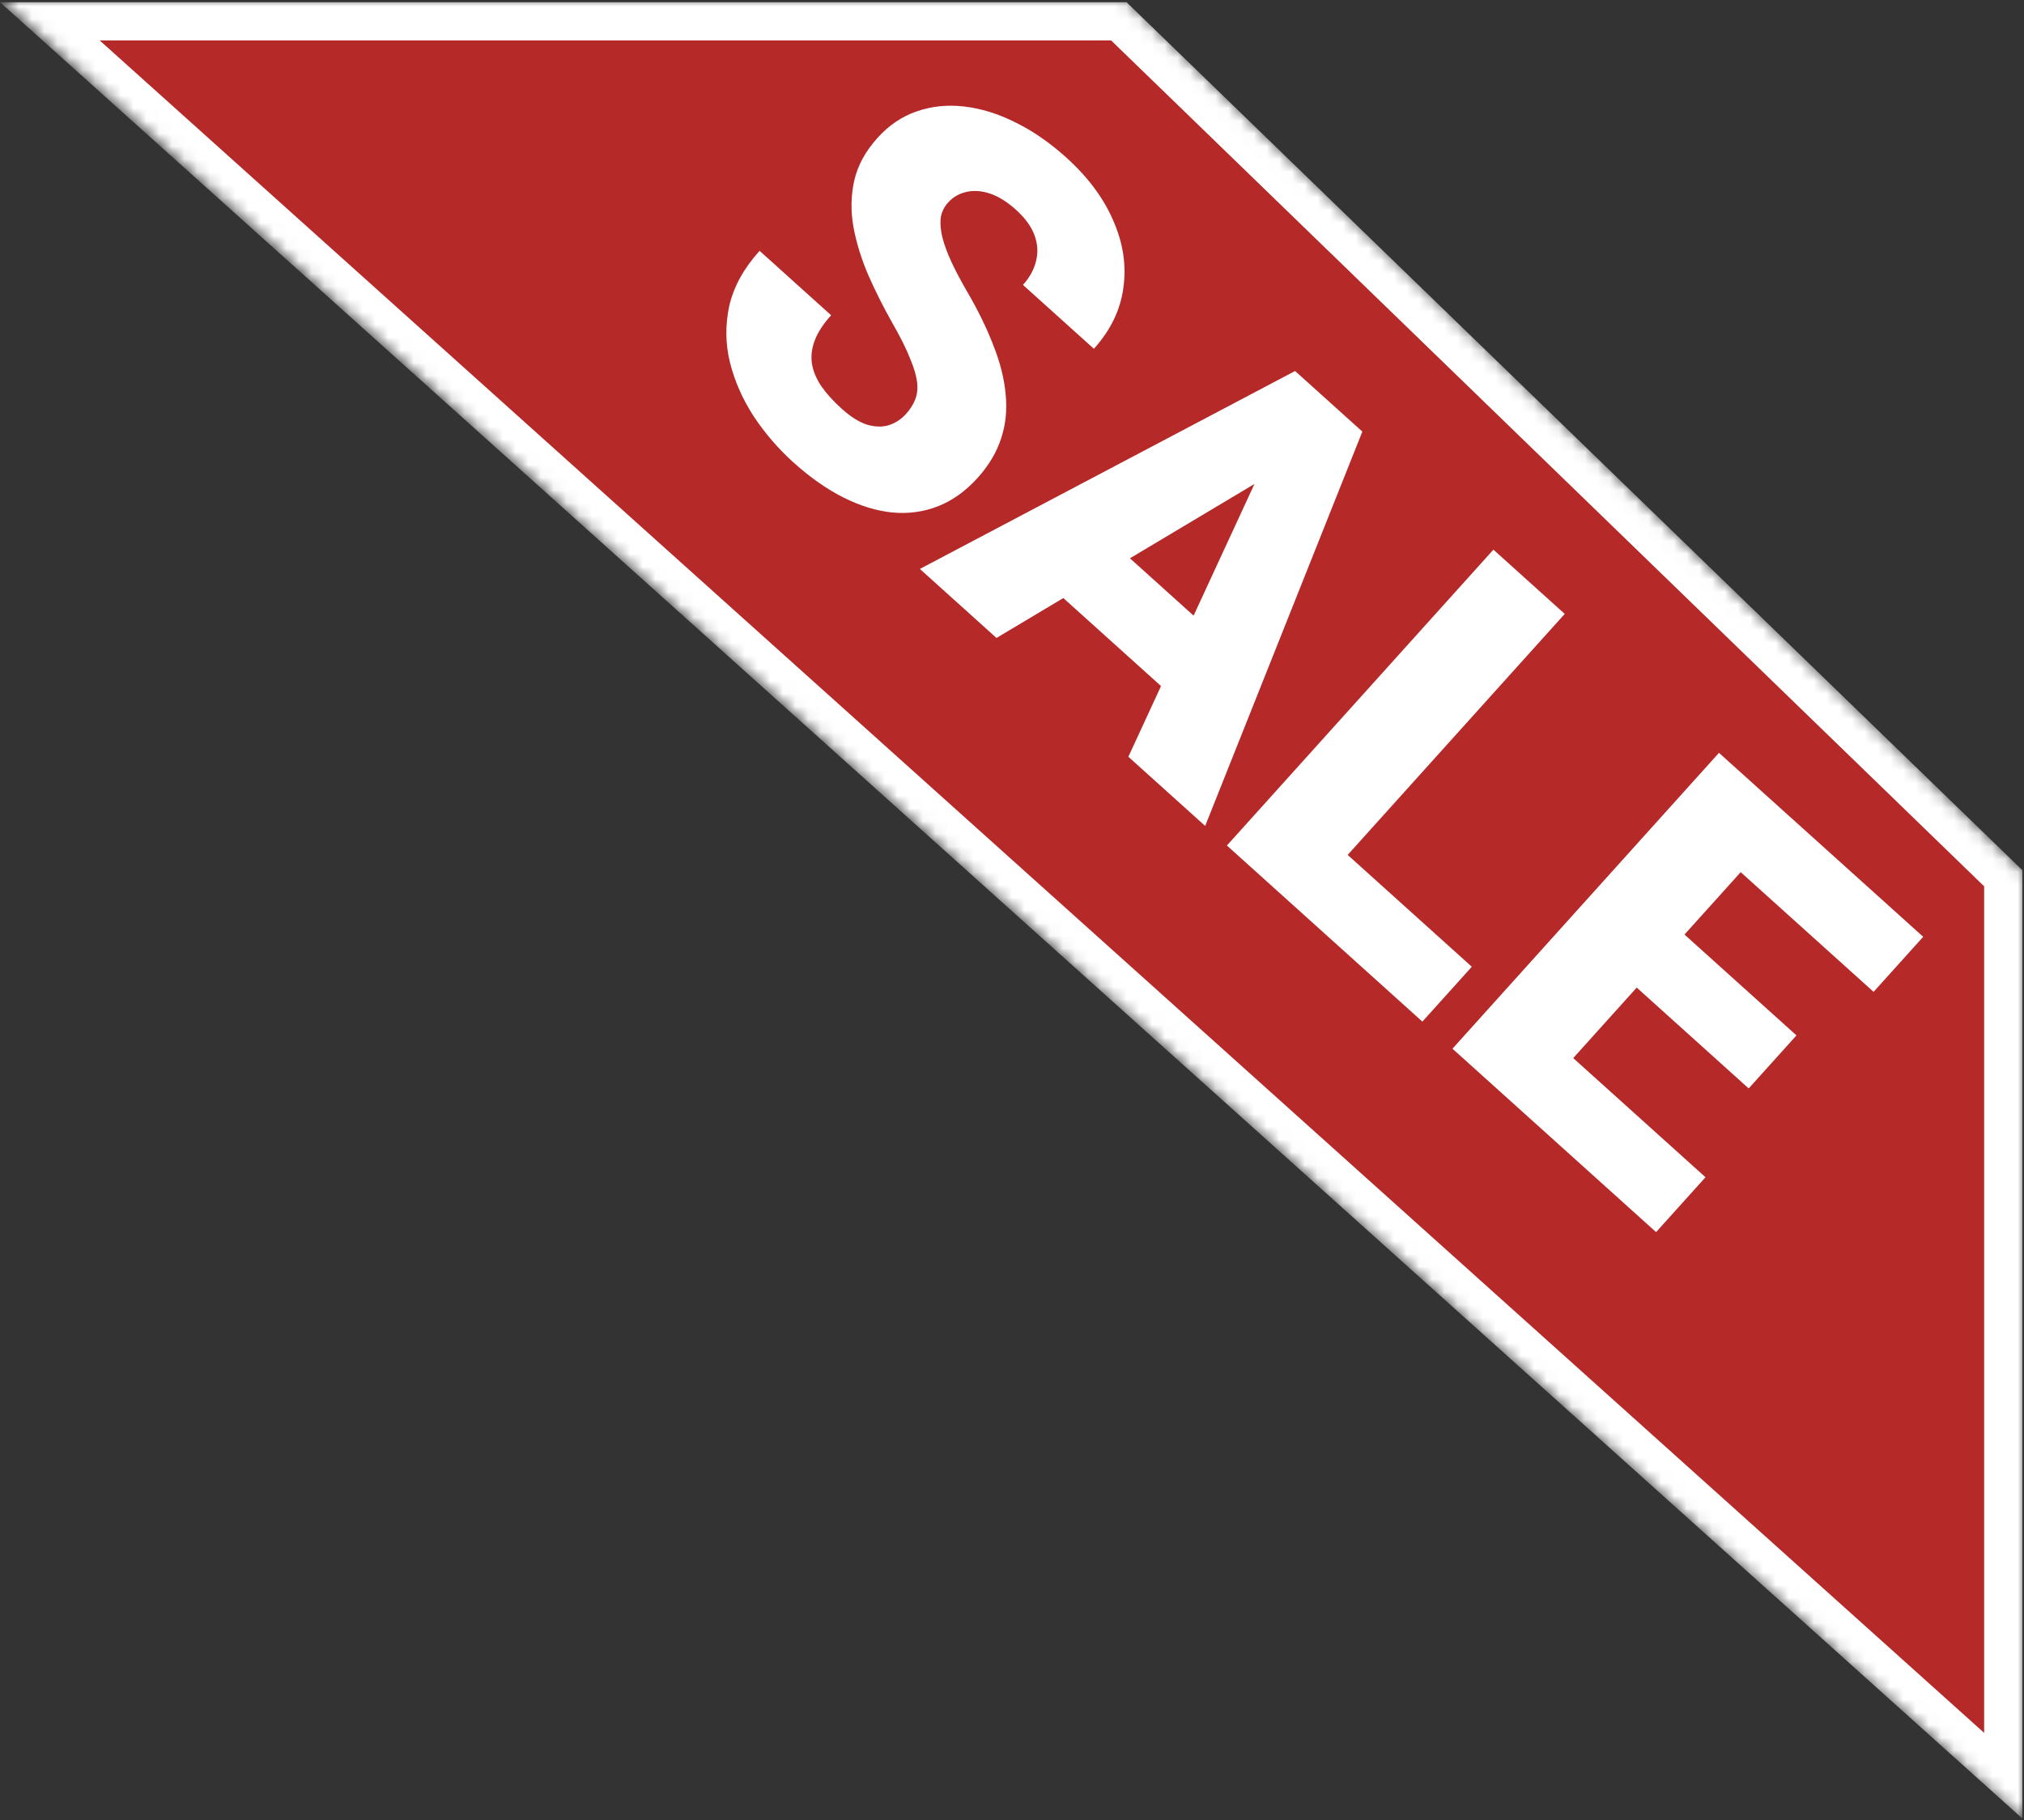 <svg width="159" height="143" viewBox="0 0 159 143" fill="none" xmlns="http://www.w3.org/2000/svg">
<rect x="0" y="0" width="159" height="143" fill="#333333" stroke="none"/>
<mask id="mask0_442_42" style="mask-type:alpha" maskUnits="userSpaceOnUse" x="0" y="0" width="159" height="143">
<path d="M56 0H88.5L159 68.5V143L0 0H56Z" fill="#D9D9D9"/>
</mask>
<g mask="url(#mask0_442_42)">
<path d="M157.369 68.99L157.369 139.491L3.915 1.675L87.893 1.675L157.369 68.99Z" fill="#B62929" stroke="white" stroke-width="3"/>
<path d="M71.171 32.521C71.497 32.159 71.736 31.786 71.888 31.403C72.05 31.009 72.103 30.555 72.045 30.041C71.988 29.527 71.803 28.898 71.49 28.153C71.198 27.408 70.745 26.499 70.131 25.425C69.416 24.164 68.777 22.895 68.213 21.616C67.659 20.326 67.269 19.059 67.041 17.813C66.823 16.557 66.846 15.343 67.11 14.174C67.383 12.993 67.989 11.881 68.929 10.838C69.83 9.838 70.863 9.14 72.029 8.745C73.205 8.338 74.445 8.213 75.752 8.368C77.078 8.522 78.418 8.938 79.772 9.618C81.136 10.287 82.461 11.202 83.749 12.362C85.452 13.896 86.684 15.545 87.445 17.311C88.227 19.075 88.496 20.831 88.253 22.578C88.029 24.324 87.256 25.931 85.933 27.399L80.362 22.381C80.89 21.796 81.232 21.169 81.39 20.502C81.558 19.844 81.518 19.172 81.269 18.485C81.021 17.798 80.534 17.129 79.811 16.477C79.108 15.844 78.422 15.419 77.751 15.2C77.081 14.982 76.46 14.943 75.889 15.084C75.328 15.215 74.856 15.493 74.472 15.919C74.156 16.27 73.964 16.676 73.897 17.136C73.85 17.594 73.897 18.109 74.038 18.68C74.191 19.26 74.427 19.897 74.747 20.59C75.078 21.293 75.477 22.048 75.945 22.855C76.825 24.361 77.523 25.79 78.04 27.142C78.577 28.493 78.897 29.775 79.001 30.986C79.125 32.197 79.008 33.344 78.648 34.428C78.3 35.521 77.684 36.557 76.803 37.536C75.863 38.579 74.827 39.322 73.694 39.767C72.561 40.212 71.363 40.376 70.099 40.259C68.845 40.132 67.562 39.737 66.249 39.076C64.937 38.414 63.632 37.498 62.333 36.329C61.142 35.255 60.1 34.047 59.208 32.704C58.337 31.36 57.716 29.952 57.345 28.481C56.983 26.999 56.967 25.509 57.294 24.011C57.642 22.512 58.434 21.076 59.671 19.704L65.29 24.765C64.676 25.446 64.249 26.102 64.008 26.734C63.767 27.365 63.693 27.982 63.785 28.586C63.887 29.179 64.136 29.769 64.532 30.357C64.937 30.934 65.47 31.52 66.129 32.114C66.843 32.757 67.508 33.173 68.127 33.364C68.755 33.544 69.323 33.555 69.832 33.397C70.351 33.228 70.797 32.936 71.171 32.521ZM100.484 36.863L78.281 50.115L72.263 44.694L101.739 29.145L105.554 32.582L100.484 36.863ZM88.641 59.448L99.494 35.971L103.16 30.425L107.023 33.905L94.675 64.883L88.641 59.448ZM96.225 50.578L92.328 54.904L80.404 44.163L84.301 39.837L96.225 50.578ZM115.621 75.944L111.739 80.254L99.99 69.671L103.873 65.361L115.621 75.944ZM122.922 48.227L101.986 71.469L96.383 66.421L117.319 43.179L122.922 48.227ZM133.979 92.48L130.097 96.79L117.709 85.632L121.592 81.322L133.979 92.48ZM140.641 64.188L119.705 87.43L114.102 82.382L135.038 59.14L140.641 64.188ZM141.125 81.337L137.372 85.503L126.581 75.783L130.334 71.617L141.125 81.337ZM151.081 73.591L147.184 77.917L134.749 66.716L138.645 62.39L151.081 73.591Z" fill="white"/>
</g>
</svg>
